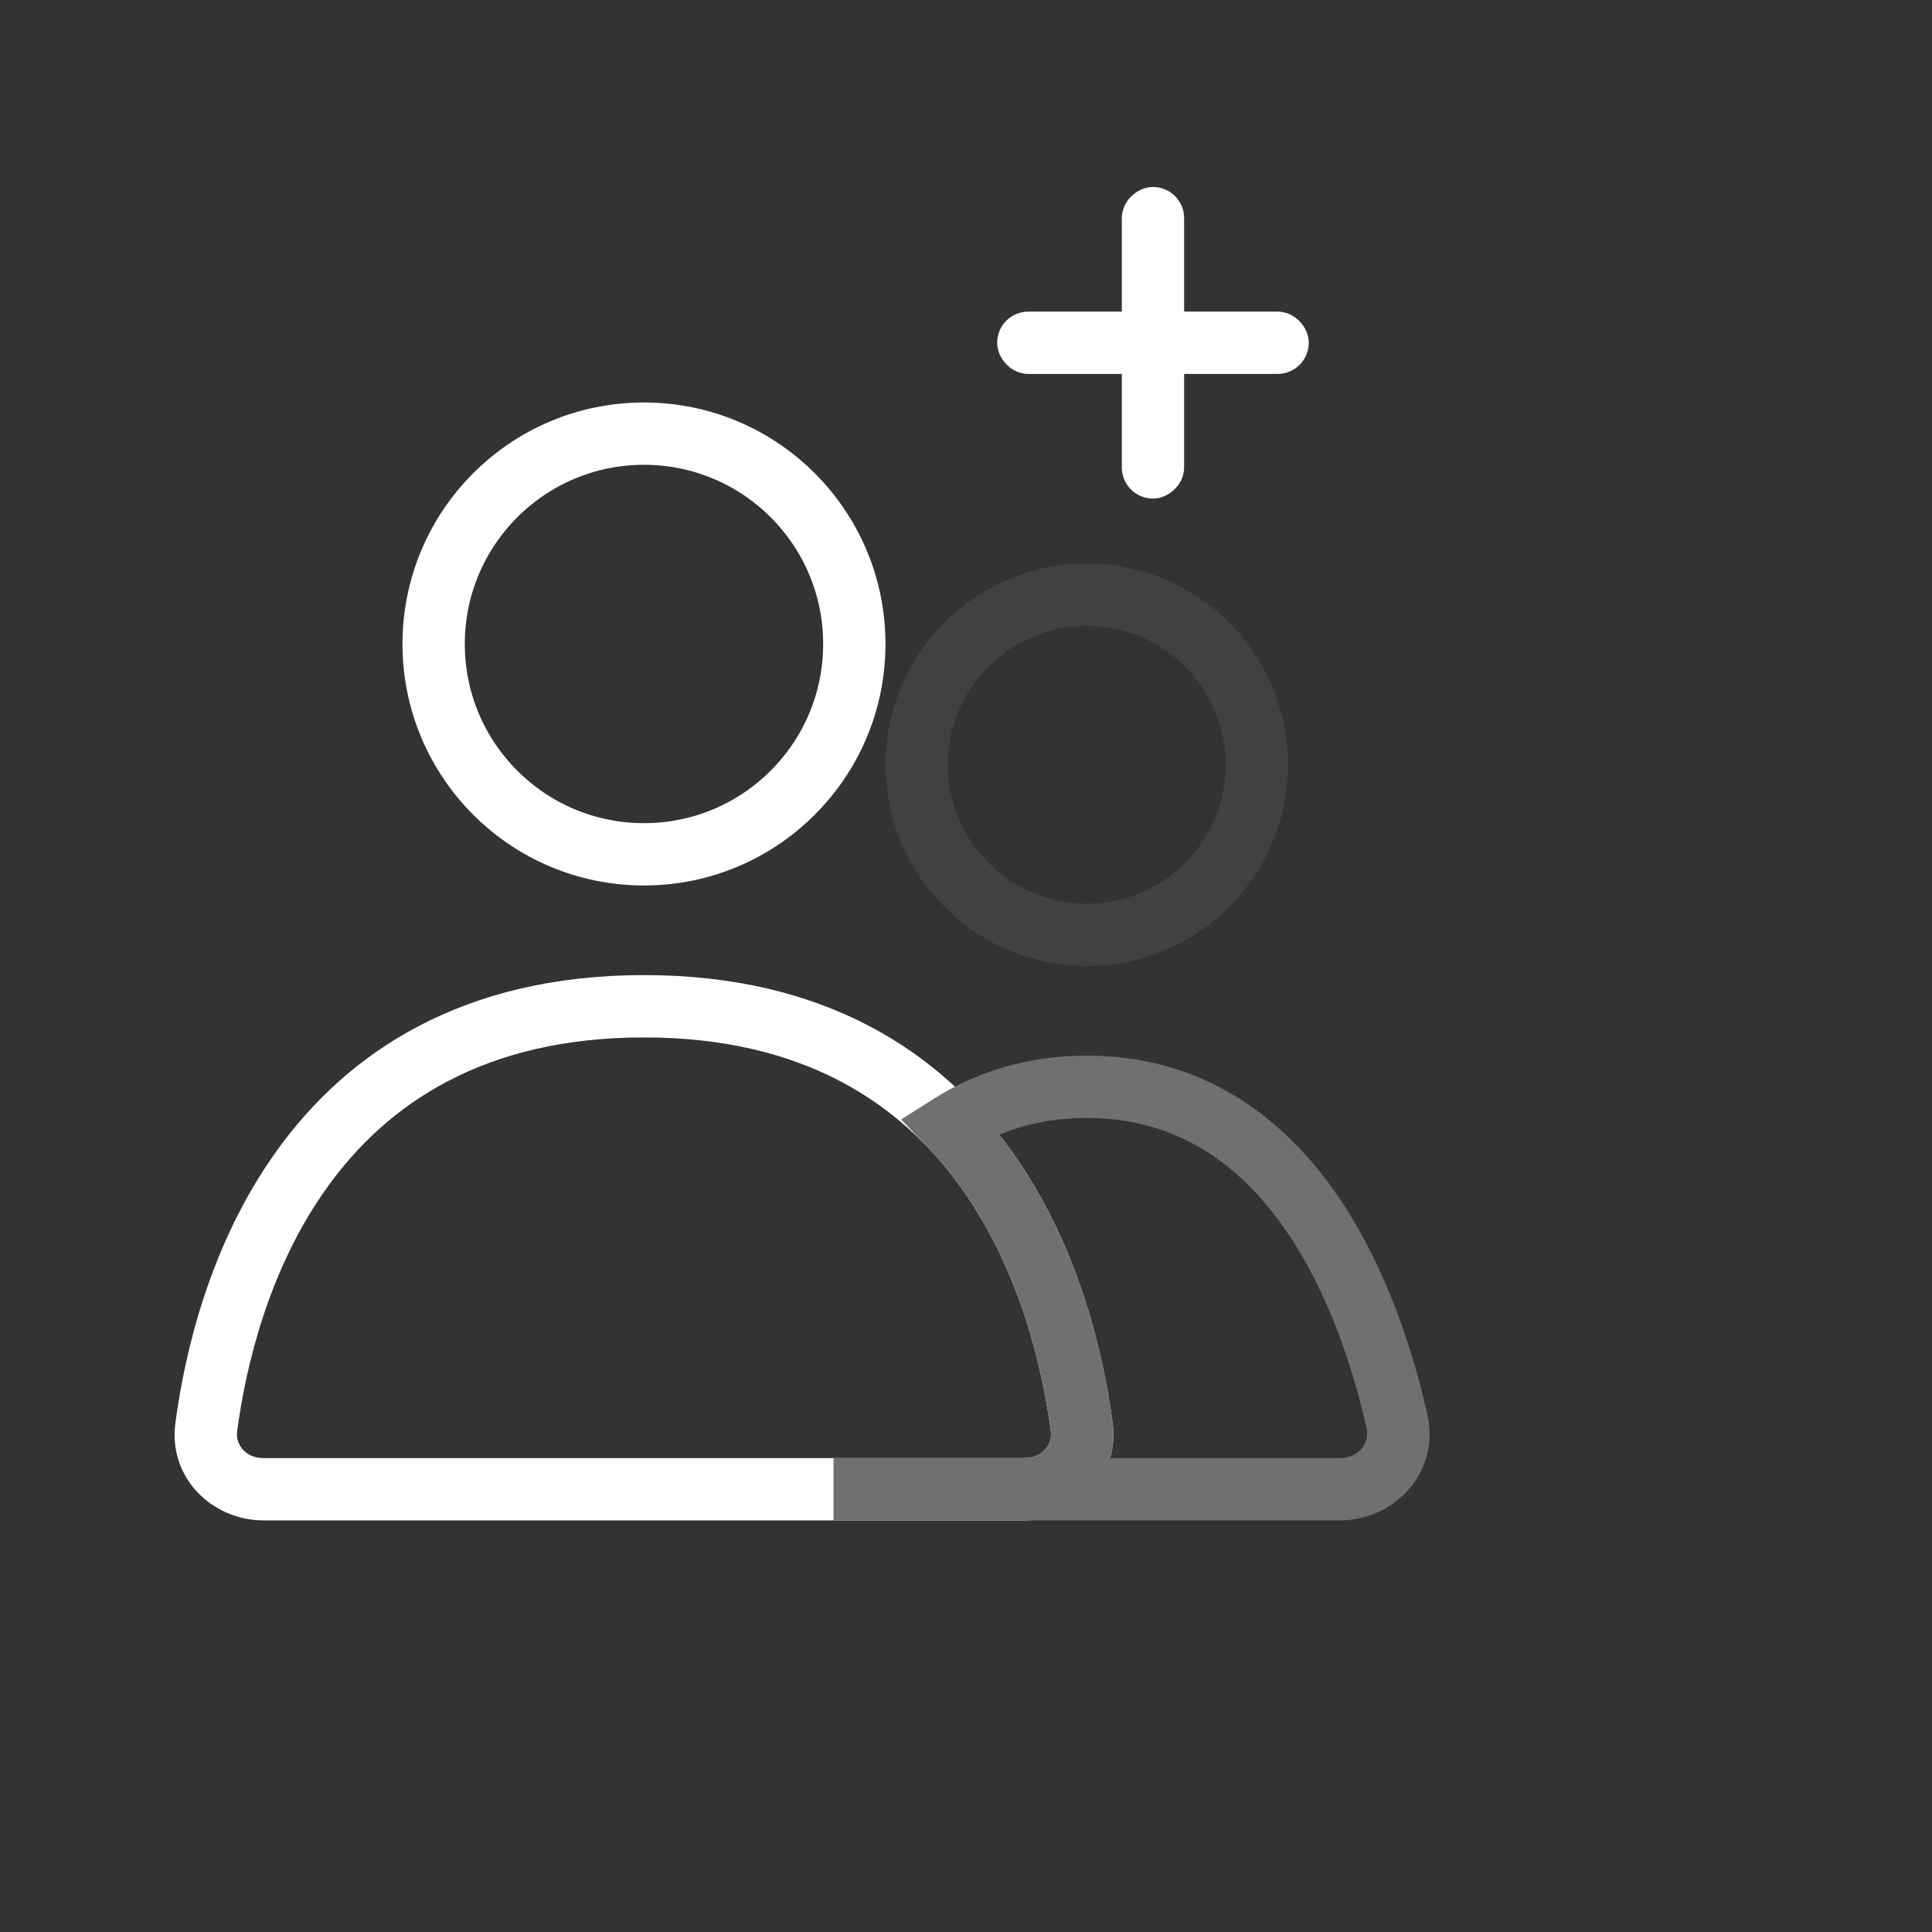 <svg width="31" height="31" viewBox="0 0 31 31" fill="none" xmlns="http://www.w3.org/2000/svg">
<rect x="0" y="0" width="31" height="31" fill="#333333" stroke="none"/>
<circle cx="10.333" cy="10.333" r="3.375" stroke="white" stroke-linecap="round"/>
<path d="M15.074 10.906C15.436 10.28 16.032 9.822 16.731 9.635C17.43 9.447 18.175 9.545 18.802 9.907C19.429 10.269 19.886 10.865 20.074 11.565C20.261 12.264 20.163 13.009 19.801 13.636C19.439 14.262 18.843 14.72 18.144 14.907C17.445 15.094 16.7 14.996 16.073 14.634C15.446 14.273 14.989 13.676 14.801 12.977C14.614 12.278 14.712 11.533 15.074 10.906L15.074 10.906Z" stroke="#707073" stroke-opacity="0.24"/>
<path d="M17.358 22.901L17.853 22.836L17.358 22.901ZM16.438 23.396H4.229V24.396H16.438V23.396ZM3.805 22.967C3.939 21.957 4.301 20.363 5.264 19.032C6.207 17.728 7.747 16.646 10.333 16.646V15.646C7.409 15.646 5.575 16.895 4.454 18.446C3.351 19.97 2.957 21.754 2.814 22.836L3.805 22.967ZM10.333 16.646C12.92 16.646 14.46 17.728 15.403 19.032C16.366 20.363 16.728 21.957 16.862 22.967L17.853 22.836C17.71 21.754 17.316 19.97 16.213 18.446C15.092 16.895 13.258 15.646 10.333 15.646V16.646ZM4.229 23.396C3.941 23.396 3.777 23.179 3.805 22.967L2.814 22.836C2.697 23.719 3.413 24.396 4.229 24.396V23.396ZM16.438 24.396C17.254 24.396 17.97 23.719 17.853 22.836L16.862 22.967C16.89 23.179 16.726 23.396 16.438 23.396V24.396Z" fill="white"/>
<path d="M22.416 22.81L21.928 22.919V22.919L22.416 22.81ZM15.242 18.058L14.974 17.636L14.459 17.963L14.881 18.404L15.242 18.058ZM17.357 22.901L16.862 22.967L16.862 22.967L17.357 22.901ZM13.376 23.396C13.376 23.396 13.376 23.396 13.376 23.396C13.376 23.396 13.375 23.396 13.374 23.396V24.396C13.374 24.396 13.374 24.396 13.375 24.396C13.375 24.396 13.375 24.396 13.376 24.396V23.396ZM21.499 23.396H13.376V24.396H21.499V23.396ZM21.928 22.919C21.979 23.149 21.808 23.396 21.499 23.396V24.396C22.374 24.396 23.11 23.626 22.904 22.701L21.928 22.919ZM17.438 17.938C18.899 17.938 19.904 18.698 20.616 19.719C21.337 20.755 21.728 22.025 21.928 22.919L22.904 22.701C22.692 21.755 22.266 20.339 21.437 19.148C20.598 17.944 19.319 16.938 17.438 16.938V17.938ZM15.51 18.481C16.036 18.147 16.668 17.938 17.438 17.938V16.938C16.474 16.938 15.657 17.203 14.974 17.636L15.51 18.481ZM14.881 18.404C16.238 19.822 16.705 21.784 16.862 22.967L17.853 22.836C17.687 21.582 17.181 19.362 15.603 17.713L14.881 18.404ZM16.862 22.967C16.89 23.179 16.726 23.396 16.438 23.396V24.396C17.254 24.396 17.97 23.719 17.853 22.836L16.862 22.967ZM16.438 23.396H13.374V24.396H16.438V23.396Z" fill="#707073"/>
<rect x="16.25" y="5.25" width="4.5" height="0.5" rx="0.25" stroke="white" stroke-width="0.5" stroke-linecap="round"/>
<rect x="18.75" y="3.25" width="4.5" height="0.5" rx="0.25" transform="rotate(90 18.75 3.25)" stroke="white" stroke-width="0.5" stroke-linecap="round"/>
</svg>
